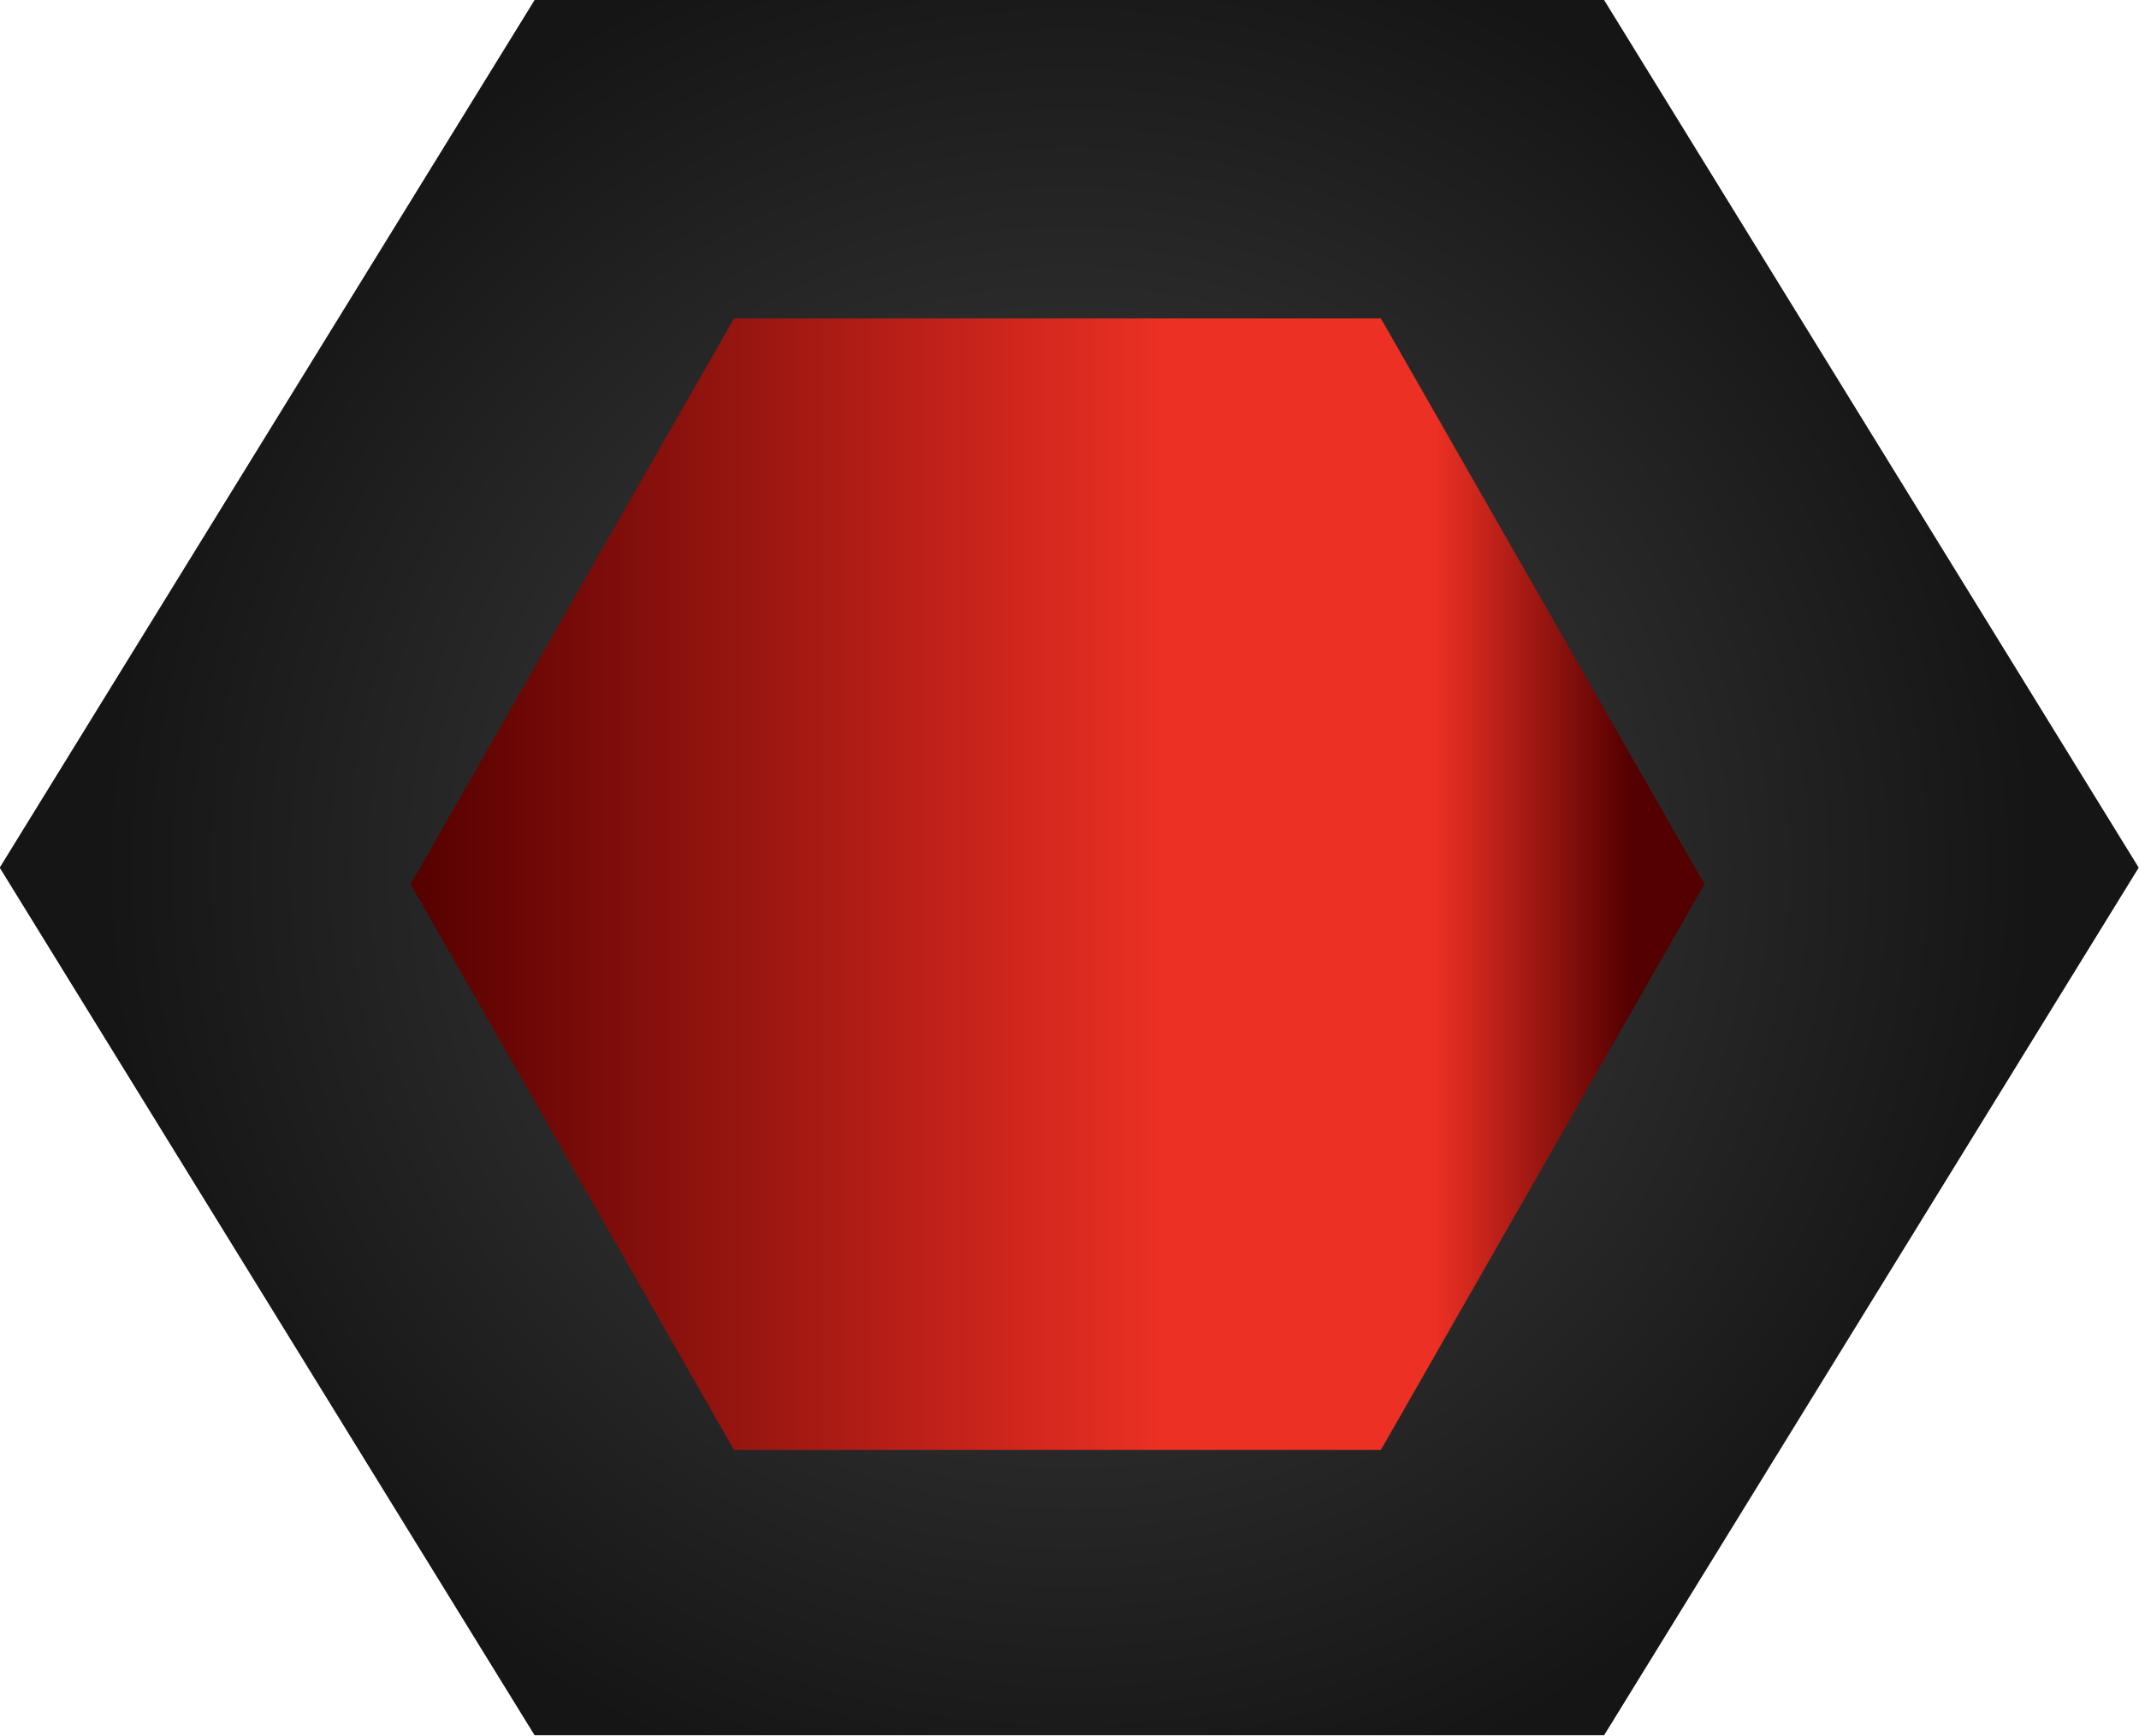<?xml version="1.0" encoding="UTF-8" standalone="no"?>
<!-- Created with Inkscape (http://www.inkscape.org/) -->

<svg
   xmlns:dc="http://purl.org/dc/elements/1.1/"
   xmlns:cc="http://creativecommons.org/ns#"
   xmlns:rdf="http://www.w3.org/1999/02/22-rdf-syntax-ns#"
   xmlns:svg="http://www.w3.org/2000/svg"
   xmlns="http://www.w3.org/2000/svg"
   xmlns:sodipodi="http://sodipodi.sourceforge.net/DTD/sodipodi-0.dtd"
   xmlns:inkscape="http://www.inkscape.org/namespaces/inkscape"
   width="7.174mm"
   height="5.821mm"
   viewBox="0 0 7.174 5.821"
   version="1.1"
   id="svg75716"
   inkscape:version="0.92.2pre0 (973e216, 2017-07-25)"
   sodipodi:docname="navicon1.svg">
  <defs
     id="defs75710">
    <clipPath
       clipPathUnits="userSpaceOnUse"
       id="clipPath34586">
      <path
         d="m 493.031,692 -4.288,-7.5 4.288,-7.5 h 8.575 l 4.289,7.5 -4.289,7.5 z"
         id="path34584"
         inkscape:connector-curvature="0" />
    </clipPath>
    <linearGradient
       x1="0"
       y1="0"
       x2="1"
       y2="0"
       gradientUnits="userSpaceOnUse"
       gradientTransform="matrix(17.151,0,0,-17.151,488.743,684.5)"
       spreadMethod="pad"
       id="linearGradient34604">
      <stop
         style="stop-opacity:1;stop-color:#540000"
         offset="0"
         id="stop34592" />
      <stop
         style="stop-opacity:1;stop-color:#ed3024"
         offset="0.582"
         id="stop34594" />
      <stop
         style="stop-opacity:1;stop-color:#ed3024"
         offset="0.736"
         id="stop34596" />
      <stop
         style="stop-opacity:1;stop-color:#ed3024"
         offset="0.789"
         id="stop34598" />
      <stop
         style="stop-opacity:1;stop-color:#540000"
         offset="0.939"
         id="stop34600" />
      <stop
         style="stop-opacity:1;stop-color:#540000"
         offset="1"
         id="stop34602" />
    </linearGradient>
    <radialGradient
       fx="0"
       fy="0"
       cx="0"
       cy="0"
       r="1"
       gradientUnits="userSpaceOnUse"
       gradientTransform="matrix(3.266,0,0,3.266,35.629,-1.967)"
       spreadMethod="pad"
       id="radialGradient34526">
      <stop
         style="stop-opacity:1;stop-color:#464647"
         offset="0"
         id="stop34522" />
      <stop
         style="stop-opacity:1;stop-color:#151515"
         offset="1"
         id="stop34524" />
    </radialGradient>
  </defs>
  <sodipodi:namedview
     id="base"
     pagecolor="#ffffff"
     bordercolor="#666666"
     borderopacity="1.0"
     inkscape:pageopacity="0.0"
     inkscape:pageshadow="2"
     inkscape:zoom="1"
     inkscape:cx="19.04575"
     inkscape:cy="12.496246"
     inkscape:document-units="mm"
     inkscape:current-layer="layer1"
     showgrid="false"
     fit-margin-top="0"
     fit-margin-left="0"
     fit-margin-right="0"
     fit-margin-bottom="0"
     inkscape:window-width="1063"
     inkscape:window-height="728"
     inkscape:window-x="449"
     inkscape:window-y="128"
     inkscape:window-maximized="0" />
  <g
     inkscape:label="Capa 1"
     inkscape:groupmode="layer"
     id="layer1"
     transform="translate(-32.042,4.877)">
    <path
       d="m 33.835,-4.877 -1.794,2.91 1.794,2.91 h 3.587 l 1.793,-2.91 -1.793,-2.91 z"
       style="fill:url(#radialGradient34526);stroke:none;stroke-width:0.253"
       id="path34528"
       inkscape:connector-curvature="0" />
    <g
       transform="matrix(0.253,0,0,-0.253,-90.233,171.267)"
       id="g34580">
      <g
         id="g34582"
         clip-path="url(#clipPath34586)">
        <g
           id="g34588">
          <g
             id="g34590">
            <path
               d="m 493.031,692 -4.288,-7.5 4.288,-7.5 h 8.575 l 4.289,7.5 -4.289,7.5 z"
               style="fill:url(#linearGradient34604);stroke:none"
               id="path34606"
               inkscape:connector-curvature="0" />
          </g>
        </g>
      </g>
    </g>
  </g>
</svg>
